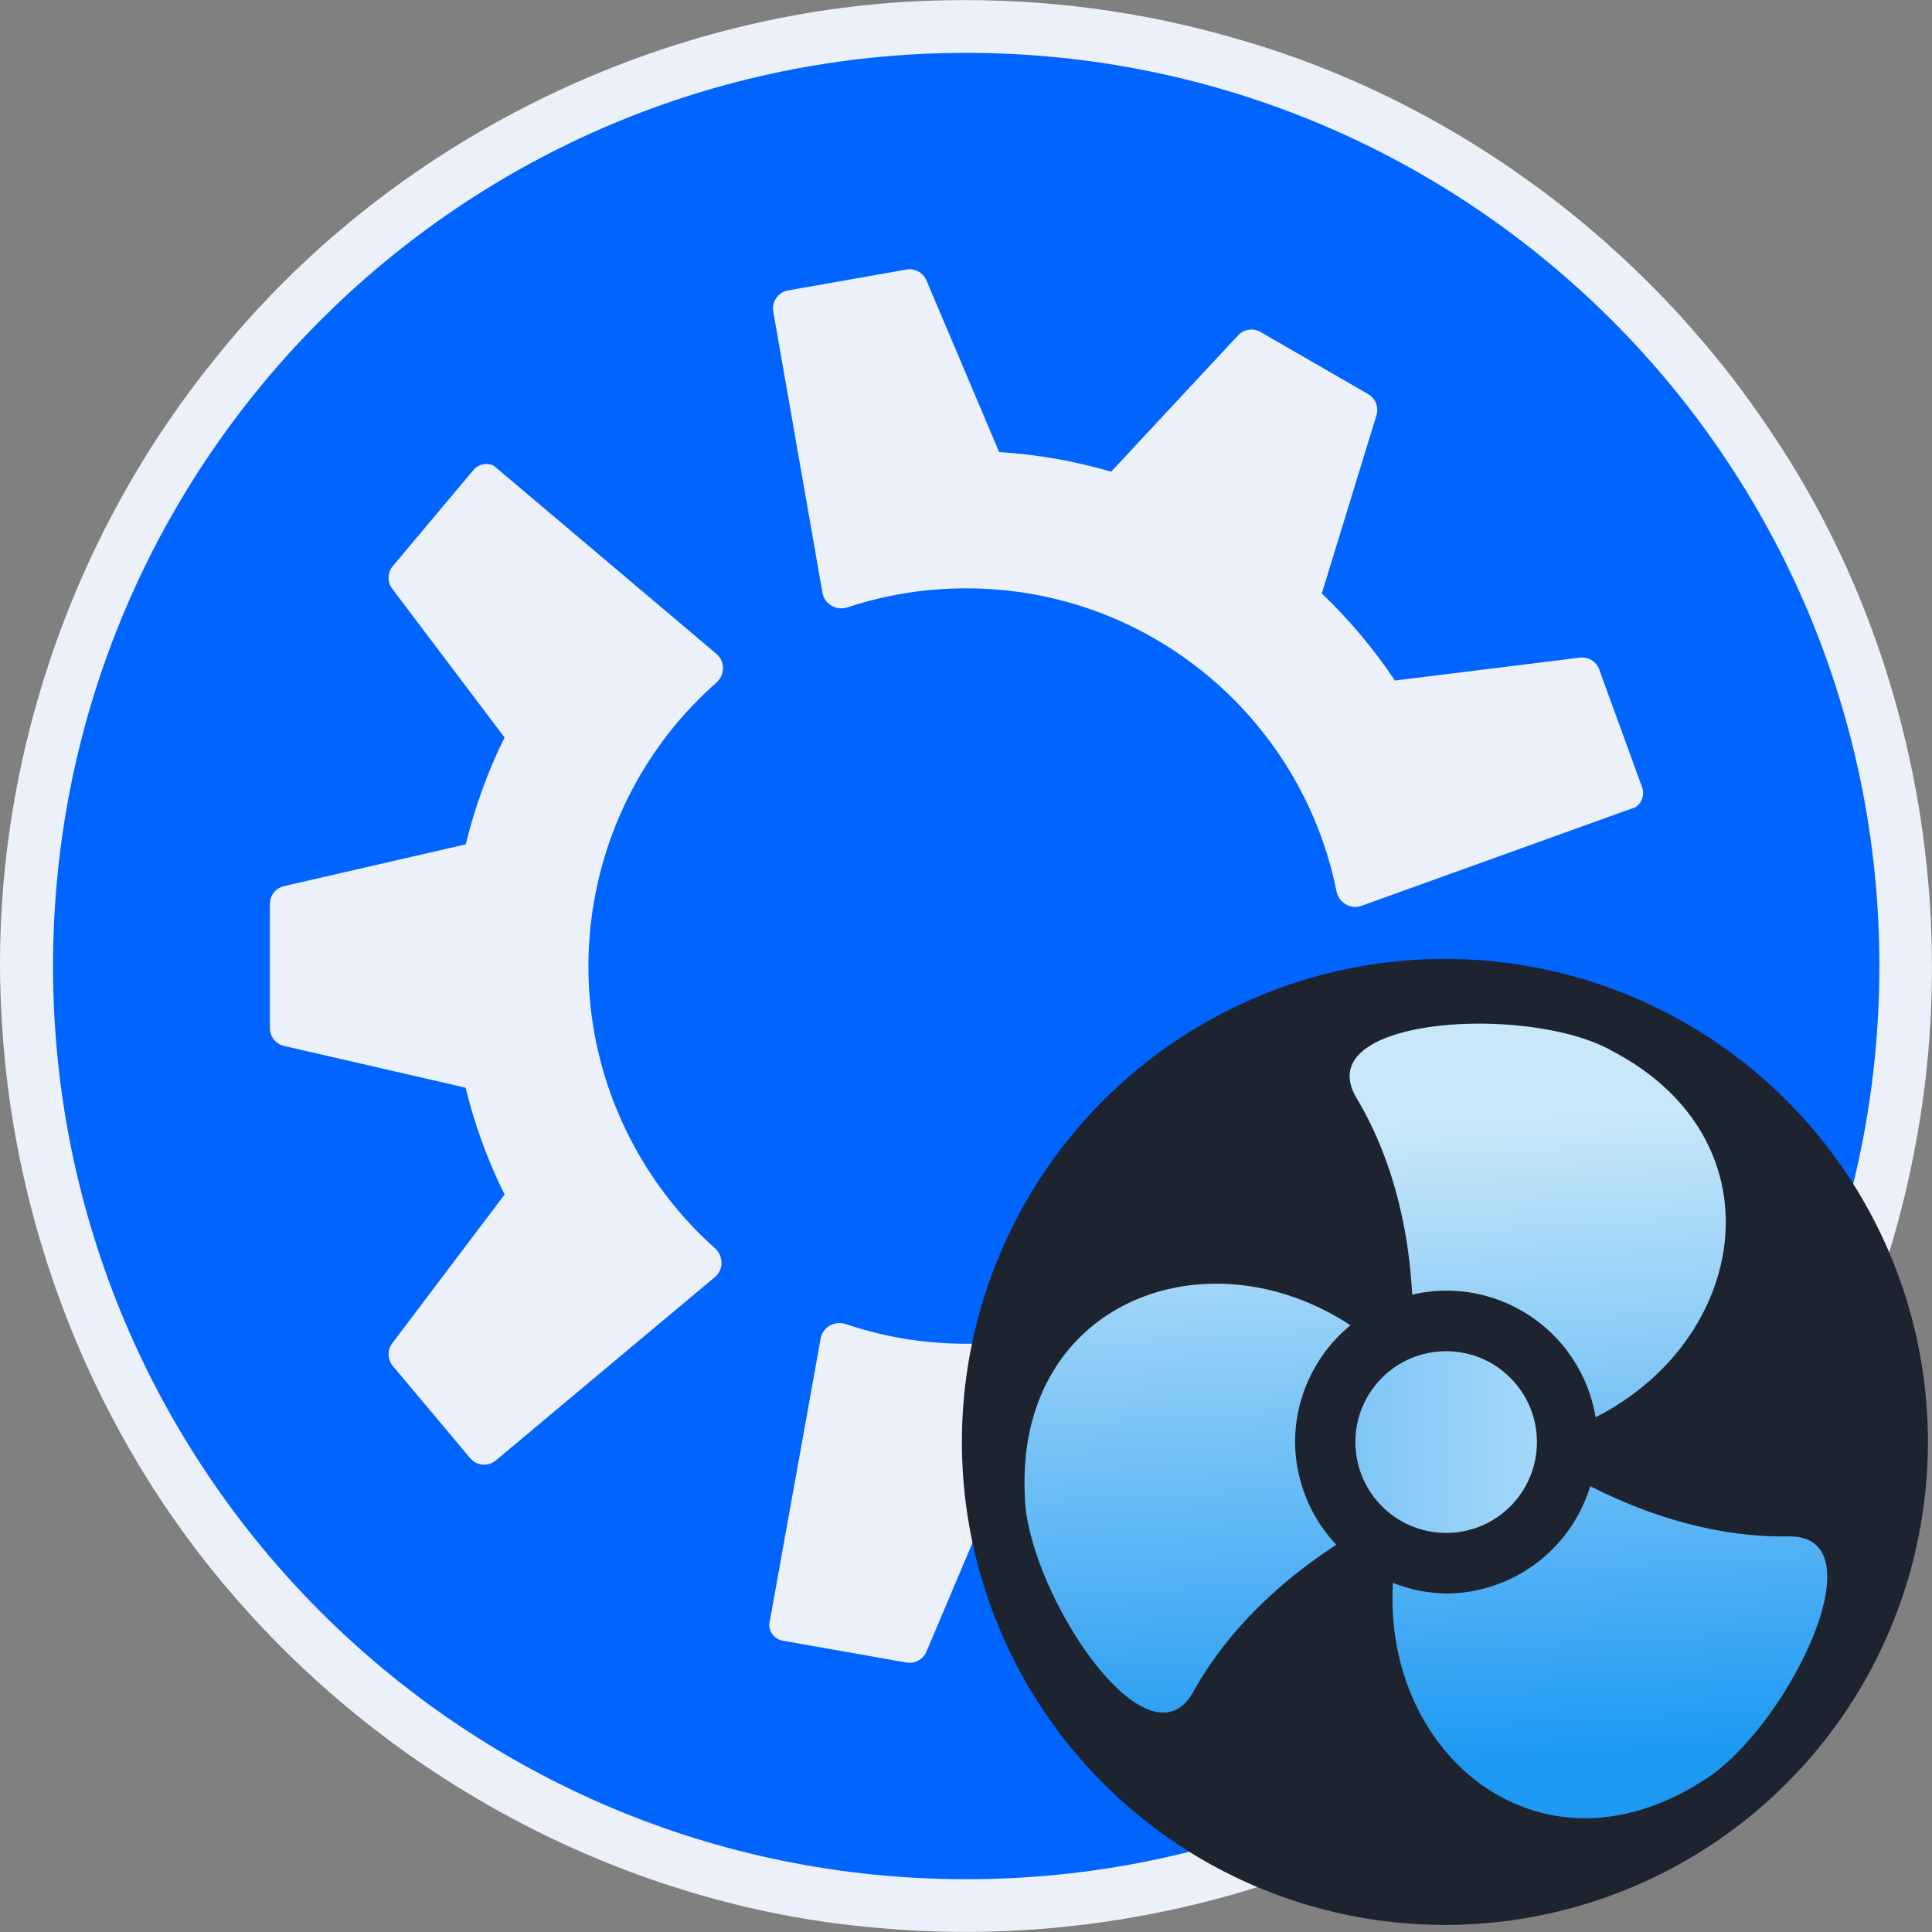 <svg data-name="Layer 3" version="1.1" viewBox="0 0 128 128" xmlns="http://www.w3.org/2000/svg" xmlns:xlink="http://www.w3.org/1999/xlink">
  <rect x="0" y="0" width="128" height="128" fill="#808080" stroke="none"/>
  <defs>
    <linearGradient id="linearGradient50674-9" x1="111.14" x2="111.14" y1="115.86" y2="76.593" gradientTransform="translate(-15.581 1.129)" gradientUnits="userSpaceOnUse">
      <stop stop-color="#1d99f3" offset="0"/>
      <stop stop-color="#c8e8f9" offset="1"/>
    </linearGradient>
    <linearGradient id="linearGradient7199" x1="96.724" x2="539.91" y1="9.952" y2="9.952" gradientUnits="userSpaceOnUse" xlink:href="#linearGradient50674-9"/>
    <linearGradient id="linearGradient7401" x1="176.79" x2="174.6" y1="82.659" y2="40.333" gradientUnits="userSpaceOnUse" xlink:href="#linearGradient50674-9"/>
  </defs>
  <g transform="translate(.013 .003)">
    <path d="m62.732 0.016c-18.717 0.274-37.106 9.315-48.71 24.013-9.817 12.218-14.935 28.138-13.903 43.792 0.856 14.399 6.684 28.486 16.442 39.135 10.695 11.784 25.87 19.501 41.768 20.784 15.401 1.377 31.302-2.963 43.686-12.268 12.667-9.343 21.768-23.473 24.749-38.954 3.281-16.429-0.104-34.153-9.534-48.041-8.292-12.412-21.004-21.857-35.389-25.933-6.193-1.802-12.661-2.653-19.109-2.528z" fill="#ecf0f9"/>
    <path d="m63.999 3.5c-33.413 0-60.499 27.086-60.499 60.498 0 33.412 27.087 60.502 60.499 60.502 33.413 0 60.501-27.09 60.501-60.502 0-33.412-27.088-60.498-60.501-60.498zm-3.546 14.353c0.399 0.067 0.749 0.332 0.914 0.722l4.815 11.371c2.561 0.162 5.045 0.606 7.421 1.302l8.408-9.033c0.384-0.413 1.003-0.505 1.491-0.223l7.128 4.115c0.488 0.282 0.717 0.863 0.552 1.402l-3.622 11.807c1.817 1.735 3.443 3.669 4.843 5.767l12.253-1.516c0.56-0.069 1.092 0.258 1.285 0.787l2.841 7.807c0.177 0.487-5e-3 1.031-0.439 1.314l-18.158 6.537c-0.723 0.26-1.501-0.212-1.652-0.966-2.298-11.448-12.409-20.07-24.534-20.07-2.748 0-5.392 0.443-7.865 1.261-0.729 0.241-1.523-0.2-1.655-0.956l-3.262-18.643c-0.115-0.658 0.324-1.284 0.981-1.4l7.846-1.384c0.139-0.024 0.277-0.024 0.41-0.002zm-28.1 12.894c0.123 0.016 0.245 0.054 0.36 0.113l14.74 12.457c0.587 0.496 0.568 1.406-0.01 1.914-8.765 7.714-11.178 20.781-5.115 31.281 1.374 2.38 3.079 4.449 5.025 6.181 0.573 0.511 0.588 1.42-9.5e-4 1.913l-14.513 12.147c-0.512 0.428-1.275 0.361-1.704-0.15l-5.121-6.103c-0.362-0.432-0.379-1.057-0.039-1.507l7.441-9.856c-1.14-2.298-1.997-4.672-2.583-7.078l-12.027-2.765c-0.549-0.126-0.939-0.616-0.939-1.18v-8.23c0-0.564 0.389-1.053 0.939-1.18l12.036-2.767c0.594-2.442 1.455-4.817 2.572-7.078l-7.439-9.854c-0.34-0.45-0.324-1.075 0.039-1.507l5.341-6.365c0.25-0.298 0.628-0.436 0.997-0.388zm57.274 37.298c0.177-0.018 0.361 0.001 0.541 0.067l17.776 6.496c0.627 0.229 0.95 0.923 0.722 1.55l-2.725 7.486c-0.193 0.53-0.726 0.856-1.285 0.787l-12.256-1.516c-1.42 2.137-3.047 4.066-4.837 5.776l3.619 11.798c0.165 0.539-0.064 1.121-0.552 1.402l-7.129 4.115c-0.488 0.282-1.107 0.189-1.491-0.223l-8.414-9.04c-2.411 0.706-4.9 1.147-7.417 1.311l-4.813 11.369c-0.22 0.519-0.768 0.818-1.324 0.72l-8.183-1.443c-0.51-0.09-0.891-0.52-0.918-1.038l3.418-18.994c0.136-0.756 0.935-1.194 1.663-0.948 11.063 3.734 23.586-0.712 29.648-11.212 1.374-2.38 2.313-4.891 2.841-7.442 0.117-0.564 0.585-0.968 1.116-1.023z" fill="#0064ff"/>
  </g>
  <g transform="translate(-45.561 21.741)">
    <path d="m173.29 73.79a32 32 0 0 1-32 32 32 32 0 0 1-32-32 32 32 0 0 1 32-32 32 32 0 0 1 32 32z" fill="#1d2430" fill-rule="evenodd" stroke-width=".75"/>
    <g transform="matrix(.12 0 0 .12 101.83 71.203)" fill="url(#linearGradient7199)">
      <g transform="translate(-52.197,-365.28)">
        <path transform="matrix(8.353,0,0,8.361,-1054.9,-131.45)" d="m174.37 34.371c-5.342-0.042-10.319 1.542-8.301 4.916 3.219 5.382 3.559 11.16 3.678 12.975a10 10 0 0 1 2.256-0.262 10 10 0 0 1 9.863 8.359c10.134-5.137 12.323-18.324 1.082-24.193-2.037-1.159-5.373-1.77-8.578-1.795zm-18.008 17.176c-6.772 0.203-12.597 5.151-12.227 13.879 0.04 6.25 8.082 18.554 11.143 13.059s7.924-8.688 9.42-9.688c6e-3 -0.004 0.021-0.017 0.027-0.021a10 10 0 0 1-2.723-6.775 10 10 0 0 1 3.662-7.715c-2.969-1.947-6.233-2.83-9.303-2.738zm25.15 13.365a10 10 0 0 1-9.51 7.088 10 10 0 0 1-3.531-0.707v0.012c-0.665 11.381 9.686 19.918 20.412 13.104 5.393-3.16 12.026-16.277 5.736-16.18-6.29 0.097-11.486-2.517-13.1-3.312-2e-3 -8.3e-4 -6e-3 -0.003-8e-3 -0.004z" fill="url(#linearGradient7401)" stroke-width=".12"/>
        <ellipse cx="381.72" cy="386.92" rx="50.117" ry="50.164" fill="url(#linearGradient7199)" stroke-width="5.014"/>
      </g>
    </g>
  </g>
</svg>
